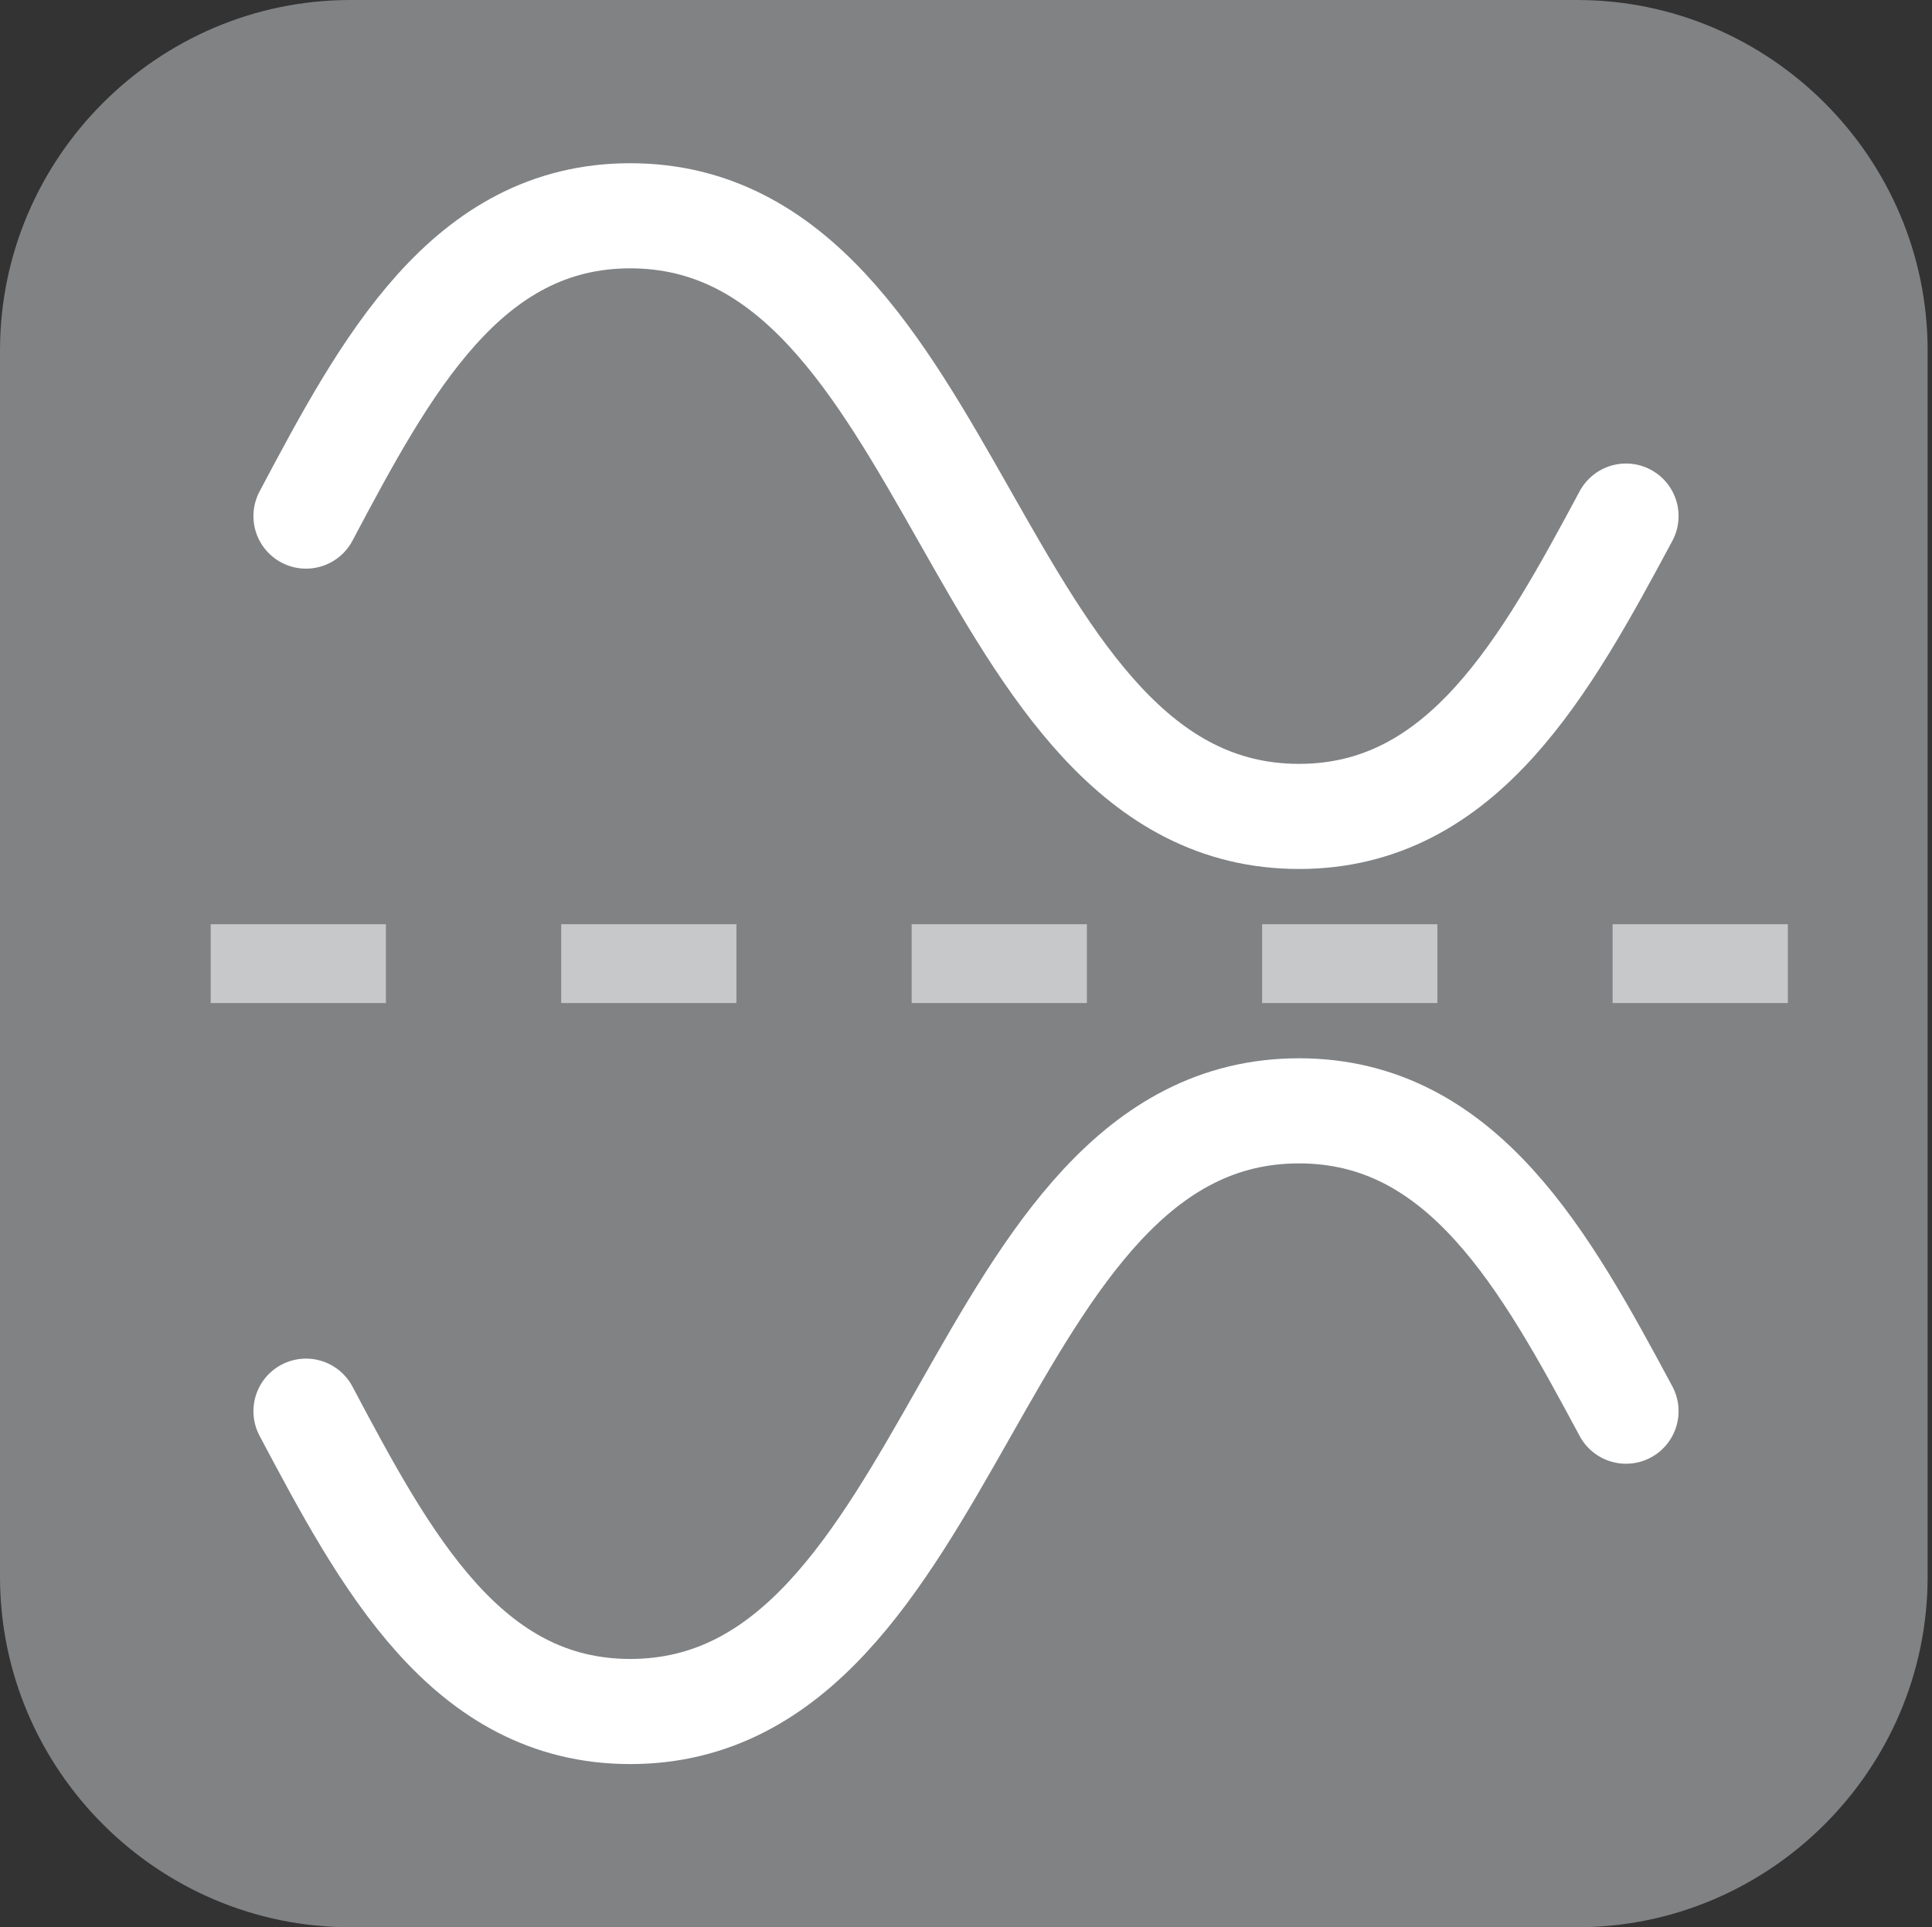 <?xml version="1.0" encoding="UTF-8" standalone="no"?>
<svg
   xmlns:dc="http://purl.org/dc/elements/1.1/"
   xmlns:cc="http://creativecommons.org/ns#"
   xmlns:rdf="http://www.w3.org/1999/02/22-rdf-syntax-ns#"
   xmlns:svg="http://www.w3.org/2000/svg"
   xmlns="http://www.w3.org/2000/svg"
   xmlns:sodipodi="http://sodipodi.sourceforge.net/DTD/sodipodi-0.dtd"
   xmlns:inkscape="http://www.inkscape.org/namespaces/inkscape"
   enable-background="new 0 0 55.125 55"
   height="55px"
   version="1.1"
   viewBox="0 0 55.125 55"
   width="55.125px"
   x="0px"
   xml:space="preserve"
   y="0px"
   id="svg2"
   sodipodi:version="0.32"
   inkscape:version="0.46"
   sodipodi:docname="invert.svg"
   inkscape:output_extension="org.inkscape.output.svg.inkscape"><rect x="0" y="0" width="55.125" height="55" fill="#333333" stroke="none"/><defs
     id="defs15"><inkscape:perspective
   sodipodi:type="inkscape:persp3d"
   inkscape:vp_x="0 : 27.5 : 1"
   inkscape:vp_y="0 : 1000 : 0"
   inkscape:vp_z="55.125 : 27.5 : 1"
   inkscape:persp3d-origin="27.5625 : 18.333333 : 1"
   id="perspective19" />
	

		
		
		
	</defs><sodipodi:namedview
     inkscape:window-height="975"
     inkscape:window-width="1680"
     inkscape:pageshadow="2"
     inkscape:pageopacity="0.0"
     guidetolerance="10.0"
     gridtolerance="10.0"
     objecttolerance="10.0"
     borderopacity="1.0"
     bordercolor="#666666"
     pagecolor="#ffffff"
     id="base"
     showgrid="false"
     inkscape:zoom="8.9818182"
     inkscape:cx="13.589828"
     inkscape:cy="27.5"
     inkscape:window-x="0"
     inkscape:window-y="25"
     inkscape:current-layer="svg2" /><g
     id="g6">
			<path
   d="M 55,45 C 55,50.5 50.5,55 45,55 L 10,55 C 4.5,55 0,50.5 0,45 L 0,10 C 0,4.5 4.5,0 10,0 L 45,0 C 50.5,0 55,4.5 55,10 L 55,45 z"
   id="path8"
   style="fill:#808284" />
		</g><g
     id="g2403"
     transform="translate(0,-0.477)"><line
       style="fill:none;stroke:#c6c8ca;stroke-width:2.25;stroke-dasharray:5"
       id="line10"
       y2="27.977"
       y1="27.977"
       x2="51.012"
       x1="6.012" /><path
       style="fill:none;stroke:#ffffff;stroke-width:3;stroke-linecap:round"
       id="path12"
       d="M 8.731,15.205 C 11.004,10.92 13.304,6.635 17.983,6.635 C 27.34,6.635 27.706,23.776 37.064,23.776 C 41.743,23.776 44.094,19.491 46.394,15.205" /><path
       style="fill:none;stroke:#ffffff;stroke-width:3;stroke-linecap:round"
       id="path2401"
       d="M 8.731,40.749 C 11.004,45.034 13.304,49.32 17.983,49.32 C 27.34,49.32 27.706,32.178 37.064,32.178 C 41.743,32.178 44.094,36.464 46.394,40.749" /></g></svg>
